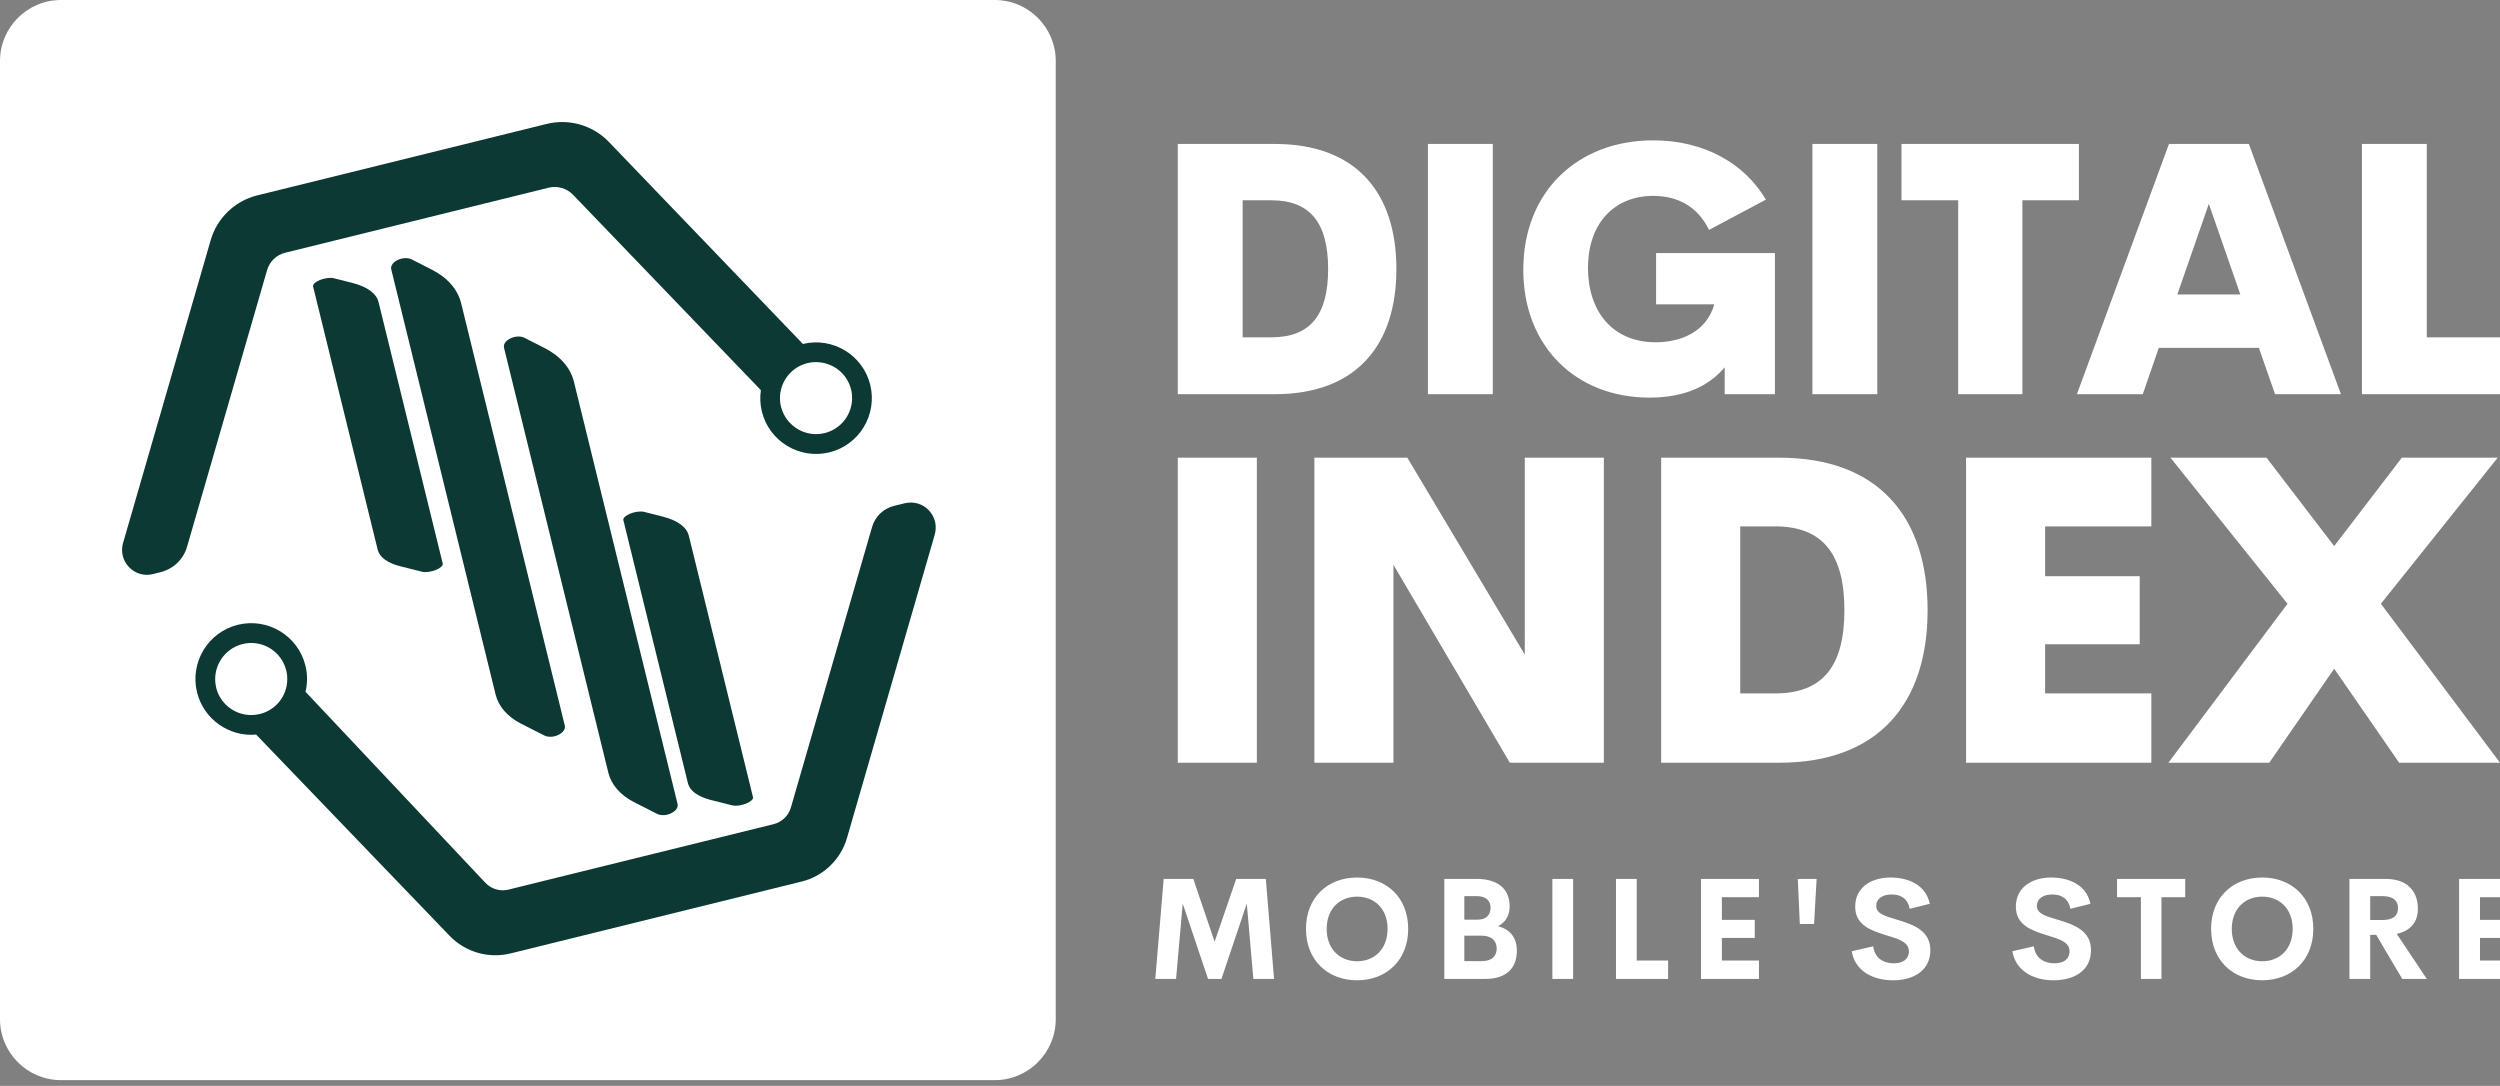 <svg width="396" height="172" viewBox="0 0 396 172" fill="none" xmlns="http://www.w3.org/2000/svg">
<rect x="0" y="0" width="396" height="172" fill="#808080" stroke="none"/>
<g clip-path="url(#clip0_105_2)">
<path d="M157.562 0H9.666C4.328 0 0 4.328 0 9.666V161.429C0 166.767 4.328 171.095 9.666 171.095H157.562C162.901 171.095 167.229 166.767 167.229 161.429V9.666C167.229 4.328 162.901 0 157.562 0Z" fill="white"/>
<path d="M90.746 30.828L120.522 61.801C120.366 62.894 120.4 64.038 120.678 65.183C121.84 69.917 126.643 72.813 131.378 71.651C136.112 70.489 139.008 65.686 137.846 60.951C136.684 56.234 131.898 53.338 127.181 54.483L96.434 22.47C93.919 19.851 90.156 18.758 86.618 19.625L40.749 30.95C37.211 31.817 34.384 34.539 33.378 38.025L19.487 86.028C19.297 86.687 19.279 87.398 19.453 88.057C19.609 88.716 19.956 89.34 20.441 89.843C21.43 90.866 22.834 91.282 24.222 90.936L25.453 90.623C27.465 90.121 29.06 88.594 29.632 86.6L42.309 42.777C42.708 41.424 43.783 40.384 45.154 40.037L86.965 29.718C88.318 29.406 89.774 29.823 90.746 30.828ZM130.008 57.414C132.28 57.708 134.239 59.356 134.811 61.697C134.881 61.974 134.933 62.269 134.95 62.547C134.985 62.894 134.985 63.24 134.95 63.587C134.725 65.946 133.06 67.992 130.632 68.599C127.979 69.258 125.291 67.923 124.129 65.564C123.955 65.217 123.817 64.836 123.713 64.437C122.95 61.385 124.822 58.281 127.892 57.518C128.62 57.344 129.331 57.309 130.008 57.414Z" fill="#0D3934"/>
<path d="M134.17 132.712L148.061 84.692C148.251 84.016 148.269 83.305 148.113 82.629C147.939 81.952 147.61 81.328 147.124 80.825C146.136 79.785 144.696 79.386 143.309 79.715L141.609 80.132C139.945 80.548 138.609 81.814 138.141 83.461L125.273 127.926C124.892 129.227 123.851 130.215 122.551 130.545L80.531 140.915C79.231 141.245 77.843 140.828 76.907 139.857L48.396 109.578C48.709 108.26 48.726 106.838 48.379 105.433C47.217 100.699 42.413 97.803 37.679 98.965C32.945 100.127 30.049 104.931 31.211 109.665C32.268 113.948 36.309 116.74 40.575 116.359L71.219 148.233C73.698 150.817 77.392 151.875 80.861 151.025L126.938 139.649C130.407 138.817 133.181 136.146 134.17 132.712ZM36.743 112.388C35.962 111.902 35.303 111.226 34.835 110.411C34.575 109.96 34.367 109.457 34.245 108.937C34.228 108.885 34.211 108.815 34.211 108.763C33.569 105.763 35.425 102.763 38.425 102.017C41.477 101.254 44.581 103.127 45.344 106.196C45.414 106.491 45.466 106.786 45.483 107.064C45.726 109.821 43.94 112.422 41.165 113.099C39.587 113.48 38.009 113.185 36.743 112.388Z" fill="#0D3934"/>
<path d="M78.502 110.012L61.975 42.673C61.68 41.494 63.883 40.418 65.218 41.095L68.357 42.69C70.872 43.956 72.519 45.846 73.057 48.084L89.462 114.919C89.757 116.099 87.555 117.174 86.219 116.498L82.525 114.625C80.392 113.532 78.97 111.919 78.502 110.012Z" fill="#0D3934"/>
<path d="M59.825 87.068L49.593 45.378C49.42 44.65 51.657 43.765 52.905 44.078L55.836 44.823C58.177 45.413 59.634 46.488 59.964 47.858L70.126 89.253C70.299 89.982 68.062 90.866 66.814 90.554L63.363 89.687C61.351 89.167 60.12 88.265 59.825 87.068Z" fill="#0D3934"/>
<path d="M108.972 124.076L98.74 82.386C98.567 81.658 100.804 80.773 102.052 81.085L104.983 81.831C107.324 82.421 108.781 83.496 109.111 84.866L119.273 126.261C119.446 126.989 117.209 127.874 115.961 127.562L112.51 126.695C110.498 126.157 109.267 125.255 108.972 124.076Z" fill="#0D3934"/>
<path d="M96.364 122.411L79.837 55.09C79.543 53.91 81.745 52.835 83.08 53.512L86.219 55.107C88.734 56.373 90.381 58.263 90.919 60.5L107.324 127.336C107.619 128.516 105.417 129.591 104.082 128.914L100.388 127.042C98.255 125.932 96.833 124.302 96.364 122.411Z" fill="#0D3934"/>
<path d="M186.561 62.442V22.799H201.906C214.877 22.799 221.188 30.566 221.188 42.62C221.188 54.648 214.878 62.441 201.906 62.441L186.561 62.442ZM196.837 53.435H201.368C207.597 53.435 210.375 49.848 210.375 42.621C210.375 35.367 207.597 31.726 201.368 31.726H196.837V53.435ZM226.183 62.442V22.799H236.457V62.442H226.183ZM261.274 62.982C249.624 62.982 241.29 54.864 241.29 42.729C241.29 30.35 249.893 22.233 261.866 22.233C269.822 22.233 276.24 25.765 279.719 31.618L270.712 36.418C268.959 32.777 265.804 31.024 261.866 31.024C255.907 31.024 251.538 35.15 251.538 42.459C251.538 49.309 255.421 54.217 262.271 54.217C266.073 54.217 270.28 52.679 271.548 48.203H262.325V40.086H281.149V62.441H273.193V58.18C270.712 61.12 266.91 62.982 261.274 62.982ZM287.087 62.442V22.799H297.362V62.442H287.087ZM329.297 22.799V31.726H320.344V62.442H310.177V31.726H301.196V22.799H329.297ZM360.37 62.442L357.808 55.107H341.951L339.416 62.442H328.98L343.569 22.799H356.217L370.806 62.442H360.37ZM344.89 46.639H354.868L349.879 32.292L344.89 46.639ZM384.404 53.435H396V62.442H374.129V22.799H384.404L384.404 53.435Z" fill="white"/>
<path d="M186.561 120.816V72.498H199.085V120.816H186.561ZM241.526 72.498H254.05V120.816H239.16L220.72 89.459V120.816H208.197V72.498H222.922L241.527 103.691L241.526 72.498ZM263.128 120.816V72.498H281.83C297.641 72.498 305.332 81.964 305.332 96.656C305.332 111.316 297.641 120.815 281.83 120.815L263.128 120.816ZM275.652 109.838H281.174C288.767 109.838 292.153 105.466 292.153 96.657C292.153 87.816 288.767 83.378 281.174 83.378H275.652V109.838ZM340.773 83.378H323.944V91.267H338.933V102.048H323.944V109.838H340.773V120.817H311.422V72.498H340.773V83.378ZM343.475 120.816L362.342 95.638L343.803 72.498H359.021L369.737 86.5L380.452 72.498H395.638L377.133 95.638L396 120.816H380.025L369.737 105.926L359.449 120.816H343.475Z" fill="white"/>
<path d="M201.81 155.059H198.532L197.491 143.121L193.479 155.059H191.353L187.341 143.121L186.288 155.059H183L184.326 139.22H189.018L192.394 149.162L195.814 139.22H200.506L201.81 155.059ZM214.967 155.278C210.308 155.278 206.866 152.099 206.866 147.134C206.866 142.157 210.308 139 214.967 139C219.614 139 223.056 142.157 223.056 147.134C223.056 152.099 219.614 155.278 214.967 155.278ZM214.967 152.264C217.696 152.264 219.79 150.345 219.79 147.134C219.79 143.933 217.696 142.026 214.967 142.026C212.237 142.026 210.144 143.933 210.144 147.134C210.144 150.345 212.237 152.264 214.967 152.264ZM237.287 146.695C239.074 147.188 240.269 148.361 240.269 150.619C240.269 153.294 238.646 155.059 235.303 155.059H228.781V139.22H233.911C237.331 139.22 239.129 140.864 239.129 143.561C239.129 144.953 238.526 146.092 237.287 146.695ZM233.944 141.948H231.949V145.675H234.086C235.49 145.675 236.103 144.842 236.103 143.768C236.103 142.716 235.413 141.948 233.944 141.948ZM234.689 152.242C236.465 152.242 237.079 151.288 237.079 150.258C237.079 149.205 236.476 148.208 234.623 148.208H231.949V152.242H234.689ZM245.895 155.059V139.22H249.183V155.059H245.895ZM259.26 152.154H264.225V155.059H255.971V139.22H259.26V152.154ZM278.621 142.113H272.745V145.709H277.952V148.57H272.745V152.154H278.621V155.059H269.435V139.22H278.621V142.113ZM285.091 146.366L284.773 139.219H287.754L287.349 146.366H285.091ZM299.848 155.278C296.45 155.278 293.797 153.645 293.314 150.674L296.713 149.896C296.932 151.672 298.236 152.592 299.979 152.592C301.316 152.592 302.38 152 302.369 150.663C302.358 149.172 300.604 148.701 298.675 148.109C296.351 147.386 293.863 146.531 293.863 143.615C293.863 140.666 296.274 139 299.453 139C302.237 139 305.043 140.129 305.679 143.165L302.5 143.955C302.204 142.376 301.141 141.686 299.65 141.686C298.324 141.686 297.195 142.234 297.195 143.538C297.195 144.755 298.751 145.16 300.549 145.697C302.939 146.421 305.767 147.342 305.767 150.499C305.767 153.864 302.95 155.278 299.848 155.278ZM325.295 155.278C321.897 155.278 319.244 153.645 318.762 150.674L322.16 149.896C322.379 151.672 323.683 152.592 325.426 152.592C326.764 152.592 327.827 152 327.816 150.663C327.805 149.172 326.051 148.701 324.122 148.109C321.798 147.386 319.31 146.531 319.31 143.615C319.31 140.666 321.721 139 324.9 139C327.685 139 330.491 140.129 331.127 143.165L327.948 143.955C327.652 142.376 326.588 141.686 325.098 141.686C323.771 141.686 322.642 142.234 322.642 143.538C322.642 144.755 324.199 145.16 325.996 145.697C328.386 146.421 331.214 147.342 331.214 150.499C331.214 153.864 328.397 155.278 325.295 155.278ZM346.136 139.22V142.114H342.376V155.059H339.12V142.114H335.339V139.22H346.136ZM358.338 155.278C353.68 155.278 350.238 152.099 350.238 147.134C350.238 142.157 353.68 139 358.338 139C362.986 139 366.428 142.157 366.428 147.134C366.428 152.099 362.986 155.278 358.338 155.278ZM358.338 152.264C361.068 152.264 363.162 150.345 363.162 147.134C363.162 143.933 361.068 142.026 358.338 142.026C355.609 142.026 353.515 143.933 353.515 147.134C353.515 150.345 355.609 152.264 358.338 152.264ZM380.516 155.059L376.395 148.087H375.441V155.059H372.153V139.22H377.897C381.481 139.22 382.994 141.335 382.994 143.955C382.994 146.082 381.788 147.463 379.639 147.923L384.408 155.059L380.516 155.059ZM375.441 141.948V145.73H377.381C379.135 145.73 379.848 144.985 379.848 143.845C379.848 142.716 379.135 141.948 377.381 141.948L375.441 141.948ZM398.705 142.113H392.829V145.709H398.036V148.57H392.829V152.154H398.705V155.059H389.519V139.22H398.705V142.113Z" fill="white"/>
</g>
<defs>
<clipPath id="clip0_105_2">
<rect width="396" height="171.095" fill="white"/>
</clipPath>
</defs>
</svg>

